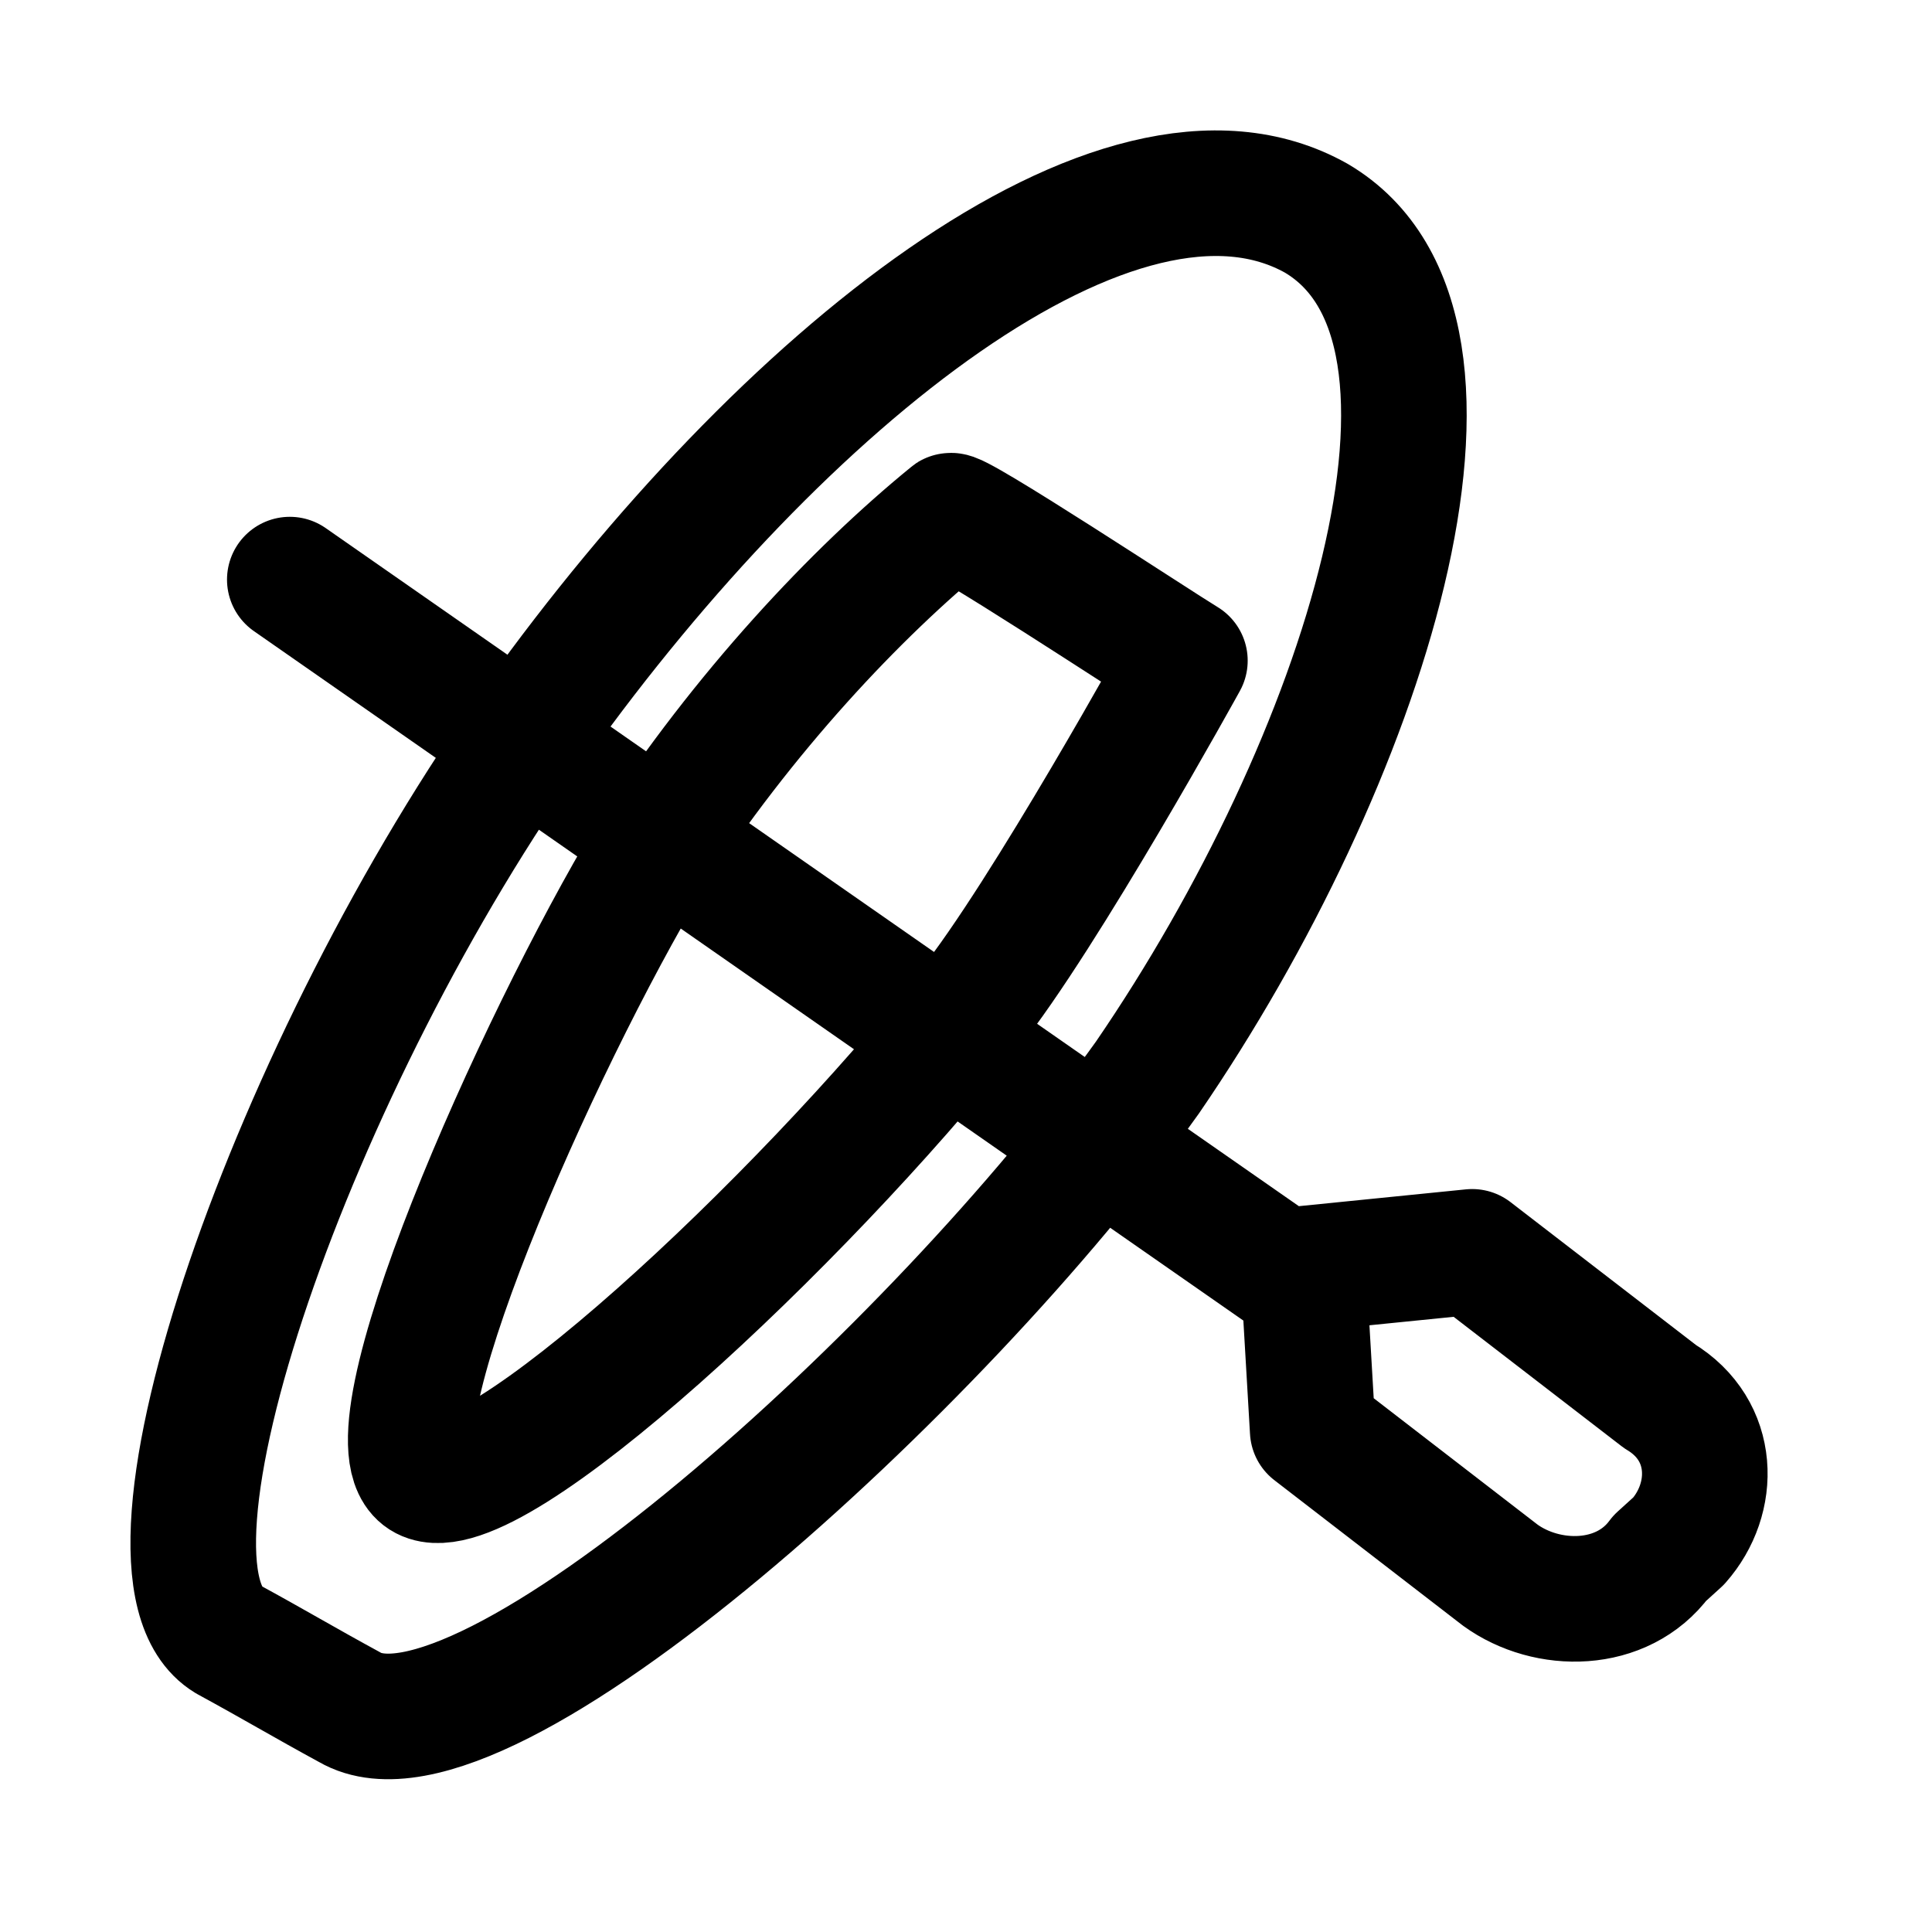 <svg width="20" height="20" viewBox="0 0 20 20" xmlns="http://www.w3.org/2000/svg" stroke-linecap="round" stroke-linejoin="round" stroke="currentColor" fill="none"><path d="m3 6 10.491 7.31m.135-11.051c-2.04-1.145-5.537 1.673-8.063 5.197-2.525 3.523-4.371 8.808-3.205 9.513.485.264.777.44 1.262.704 1.36.793 6.12-3.523 8.258-6.518 2.234-3.259 3.691-7.751 1.748-8.896zm-3.594 8.192c-1.749 2.202-4.954 5.197-5.634 4.844-.68-.352 1.165-4.492 2.331-6.43.971-1.497 2.137-2.73 3.109-3.523 0-.088 2.137 1.321 2.428 1.497 0 0-1.457 2.643-2.234 3.612zm3.557 4.357 1.942 1.498c.486.352 1.263.352 1.652-.177l.194-.176c.389-.44.389-1.145-.194-1.497l-1.943-1.497-1.749.176.098 1.673z" stroke-width="1.3" stroke-miterlimit="10"/></svg>